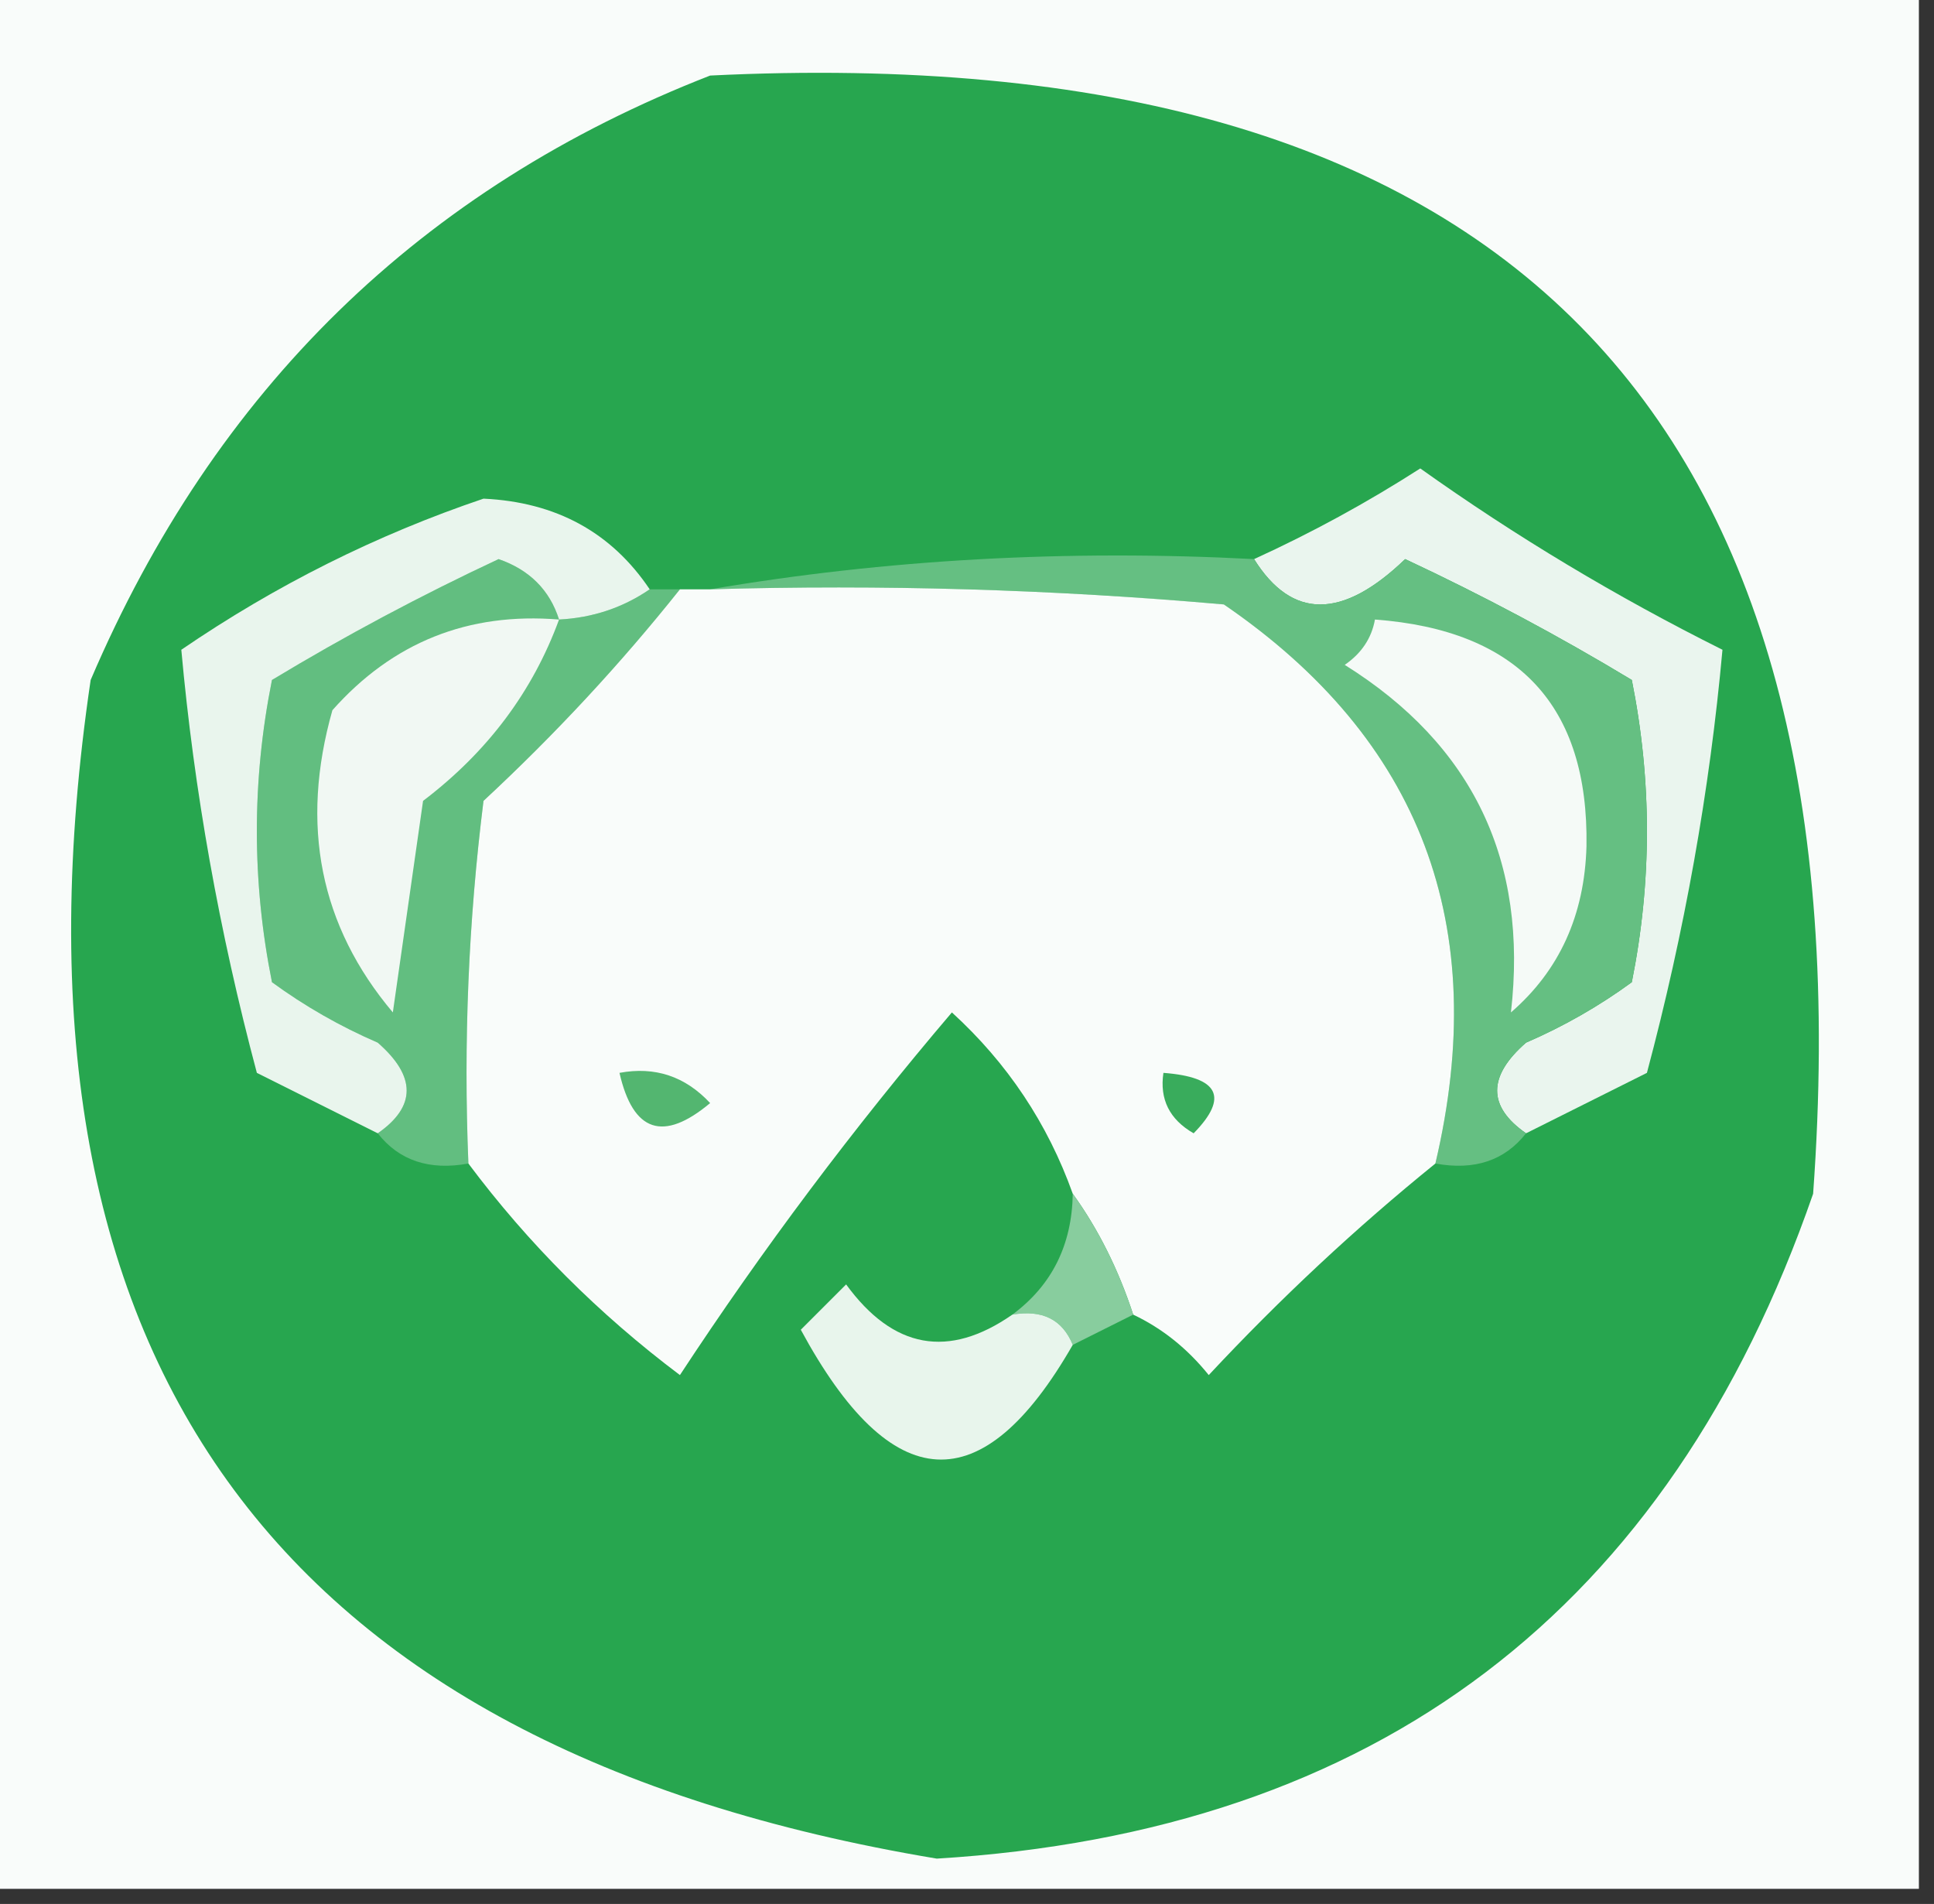 <?xml version="1.0" encoding="UTF-8"?>
<!DOCTYPE svg PUBLIC "-//W3C//DTD SVG 1.1//EN" "http://www.w3.org/Graphics/SVG/1.1/DTD/svg11.dtd">
<svg xmlns="http://www.w3.org/2000/svg" version="1.1" width="64px" height="63px" style="shape-rendering:geometricPrecision; text-rendering:geometricPrecision; image-rendering:optimizeQuality; fill-rule:evenodd; clip-rule:evenodd" xmlns:xlink="http://www.w3.org/1999/xlink">
<rect width="100%" height="100%" fill="#333333" stroke="none"/>
<g><path style="opacity:1" fill="#f9fcfa" d="M -0.5,-0.5 C 20.833,-0.5 42.167,-0.5 63.5,-0.5C 63.5,20.5 63.5,41.5 63.5,62.5C 42.167,62.5 20.833,62.5 -0.5,62.5C -0.5,41.5 -0.5,20.5 -0.5,-0.5 Z"/></g>
<g><path style="opacity:1" fill="#27a64f" d="M 23.5,2.5 C 49.717,1.216 61.884,13.549 60,39.5C 55.223,53.277 45.556,60.611 31,61.5C 9.035,57.835 -0.298,44.835 3,22.5C 7.106,12.893 13.939,6.226 23.5,2.5 Z"/></g>
<g><path style="opacity:1" fill="#eaf5ee" d="M 50.5,37.5 C 49.224,36.614 49.224,35.614 50.5,34.5C 51.748,33.96 52.915,33.293 54,32.5C 54.667,29.167 54.667,25.833 54,22.5C 51.579,21.039 49.079,19.706 46.5,18.5C 44.419,20.503 42.753,20.503 41.5,18.5C 43.402,17.632 45.236,16.632 47,15.5C 50.151,17.745 53.485,19.745 57,21.5C 56.578,26.163 55.745,30.83 54.5,35.5C 53.14,36.18 51.807,36.847 50.5,37.5 Z"/></g>
<g><path style="opacity:1" fill="#62be80" d="M 18.5,20.5 C 19.609,20.443 20.609,20.11 21.5,19.5C 21.833,19.5 22.167,19.5 22.5,19.5C 20.539,21.963 18.372,24.297 16,26.5C 15.501,30.486 15.335,34.486 15.5,38.5C 14.209,38.737 13.209,38.404 12.5,37.5C 13.776,36.614 13.776,35.614 12.5,34.5C 11.252,33.96 10.085,33.293 9,32.5C 8.333,29.167 8.333,25.833 9,22.5C 11.421,21.039 13.921,19.706 16.5,18.5C 17.522,18.855 18.189,19.522 18.5,20.5 Z"/></g>
<g><path style="opacity:1" fill="#f1f8f3" d="M 18.5,20.5 C 17.627,22.886 16.127,24.886 14,26.5C 13.667,28.833 13.333,31.167 13,33.5C 10.588,30.638 9.921,27.305 11,23.5C 12.995,21.253 15.495,20.253 18.5,20.5 Z"/></g>
<g><path style="opacity:1" fill="#e9f5ed" d="M 21.5,19.5 C 20.609,20.11 19.609,20.443 18.5,20.5C 18.189,19.522 17.522,18.855 16.5,18.5C 13.921,19.706 11.421,21.039 9,22.5C 8.333,25.833 8.333,29.167 9,32.5C 10.085,33.293 11.252,33.96 12.5,34.5C 13.776,35.614 13.776,36.614 12.5,37.5C 11.193,36.847 9.86,36.18 8.5,35.5C 7.255,30.83 6.422,26.163 6,21.5C 9.126,19.363 12.459,17.697 16,16.5C 18.399,16.613 20.232,17.613 21.5,19.5 Z"/></g>
<g><path style="opacity:1" fill="#65bf82" d="M 23.5,19.5 C 29.31,18.51 35.31,18.177 41.5,18.5C 42.753,20.503 44.419,20.503 46.5,18.5C 49.079,19.706 51.579,21.039 54,22.5C 54.667,25.833 54.667,29.167 54,32.5C 52.915,33.293 51.748,33.96 50.5,34.5C 49.224,35.614 49.224,36.614 50.5,37.5C 49.791,38.404 48.791,38.737 47.5,38.5C 49.355,30.63 47.022,24.463 40.5,20C 34.843,19.501 29.176,19.334 23.5,19.5 Z"/></g>
<g><path style="opacity:1" fill="#f5faf7" d="M 45.5,20.5 C 50.241,20.851 52.574,23.351 52.5,28C 52.437,30.281 51.603,32.114 50,33.5C 50.576,28.486 48.743,24.653 44.5,22C 45.056,21.617 45.389,21.117 45.5,20.5 Z"/></g>
<g><path style="opacity:1" fill="#f9fcfa" d="M 22.5,19.5 C 22.833,19.5 23.167,19.5 23.5,19.5C 29.176,19.334 34.843,19.501 40.5,20C 47.022,24.463 49.355,30.63 47.5,38.5C 44.87,40.628 42.37,42.961 40,45.5C 39.292,44.62 38.458,43.953 37.5,43.5C 37.011,42.005 36.345,40.672 35.5,39.5C 34.67,37.176 33.337,35.176 31.5,33.5C 28.223,37.35 25.223,41.35 22.5,45.5C 19.812,43.479 17.479,41.146 15.5,38.5C 15.335,34.486 15.501,30.486 16,26.5C 18.372,24.297 20.539,21.963 22.5,19.5 Z"/></g>
<g><path style="opacity:1" fill="#39ac5c" d="M 38.5,35.5 C 40.337,35.639 40.67,36.306 39.5,37.5C 38.703,37.043 38.369,36.376 38.5,35.5 Z"/></g>
<g><path style="opacity:1" fill="#53b670" d="M 20.5,35.5 C 21.675,35.281 22.675,35.614 23.5,36.5C 21.948,37.798 20.948,37.465 20.5,35.5 Z"/></g>
<g><path style="opacity:1" fill="#88cd9e" d="M 35.5,39.5 C 36.345,40.672 37.011,42.005 37.5,43.5C 36.833,43.833 36.167,44.167 35.5,44.5C 35.158,43.662 34.492,43.328 33.5,43.5C 34.806,42.533 35.473,41.199 35.5,39.5 Z"/></g>
<g><path style="opacity:1" fill="#e8f5ec" d="M 33.5,43.5 C 34.492,43.328 35.158,43.662 35.5,44.5C 32.505,49.723 29.505,49.556 26.5,44C 27,43.5 27.5,43 28,42.5C 29.556,44.635 31.389,44.968 33.5,43.5 Z"/></g>
</svg>

